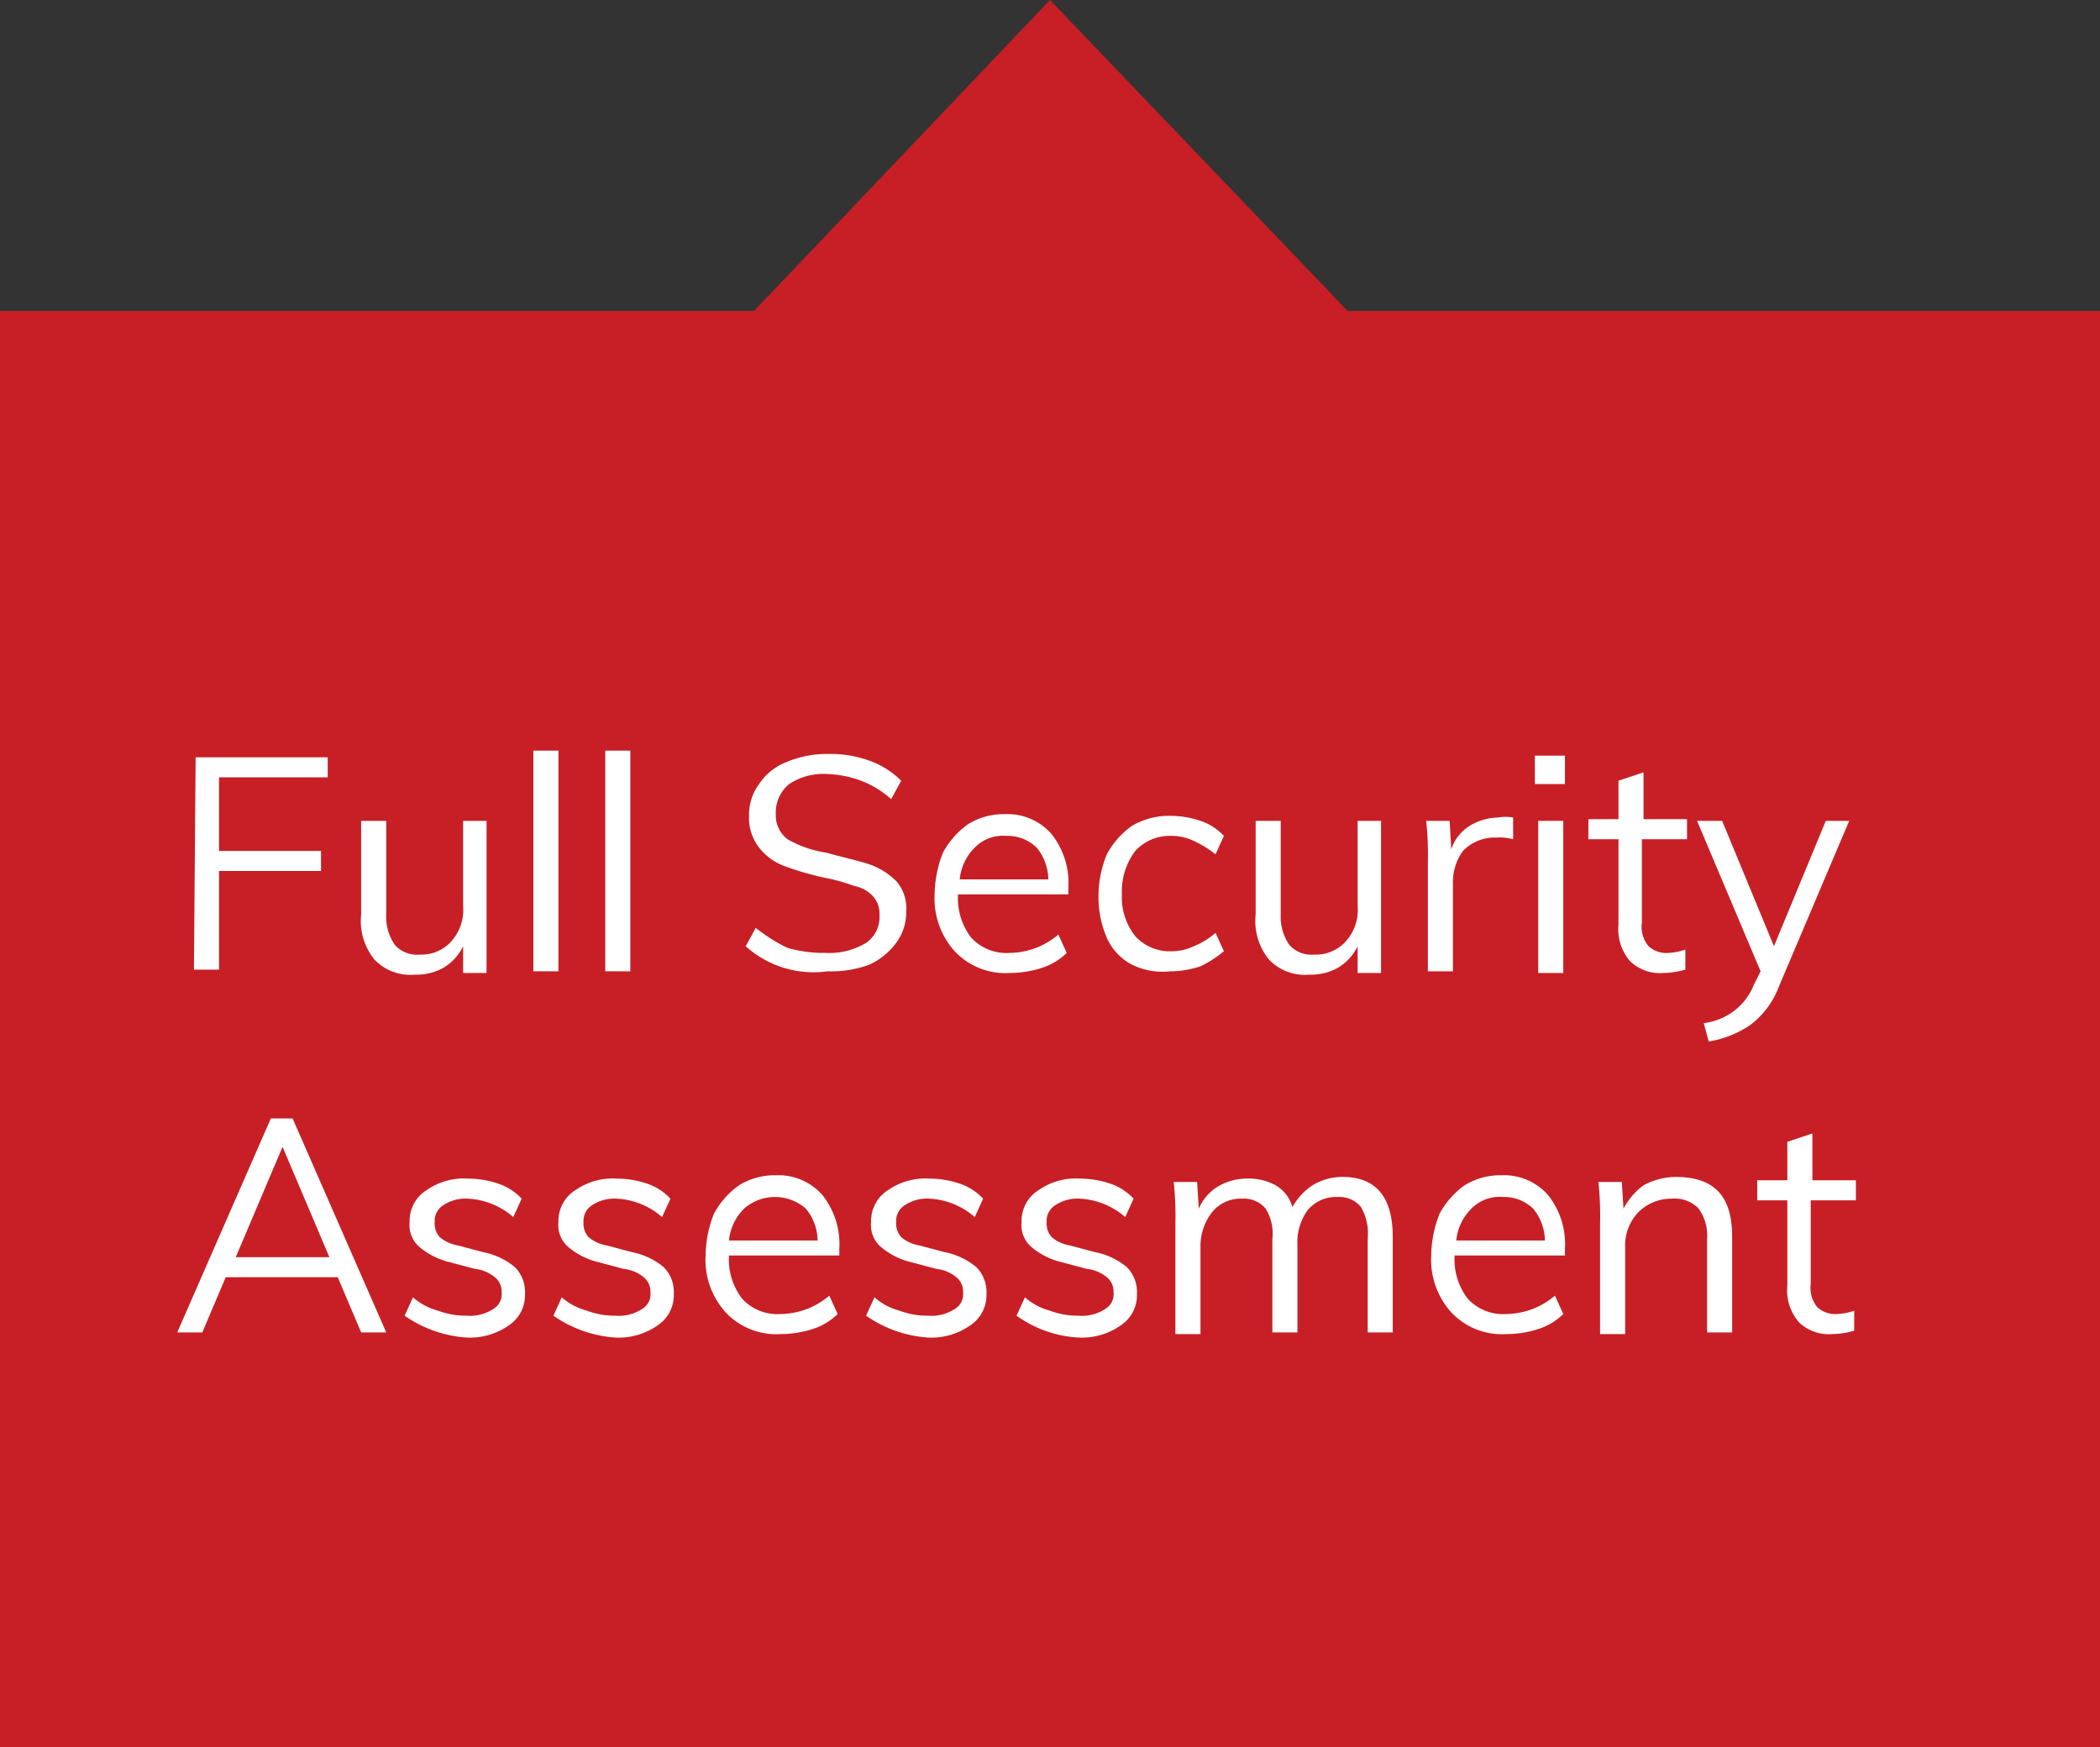 <svg xmlns="http://www.w3.org/2000/svg" width="125.6" height="104.5" viewBox="0 0 125.6 104.5">
  <rect x="0" y="0" width="125.6" height="104.5" fill="#333333" stroke="none"/>
  <g id="Group_9269" data-name="Group 9269" transform="translate(-673.7 -264.4)">
    <path id="Path_23934" data-name="Path 23934" d="M618.8,202.8l-17.6-18.4-17.5,18.4H538.8v85.1H663.6V202.8Z" transform="translate(135.3 80.6)" fill="#fff"/>
    <path id="Path_23935" data-name="Path 23935" d="M664,288.3H538.4V202.4h45.1l17.7-18.6L619,202.4h45Z" transform="translate(135.3 80.6)" fill="#c71f25"/>
    <path id="Path_24004" data-name="Path 24004" d="M550.1,229.1H558v1.2h-6.5v4.4h6.1v1.2h-6.1v5.9H550l.1-12.7Z" transform="translate(135.3 80.6)" fill="#fff"/>
    <path id="Path_24005" data-name="Path 24005" d="M567.5,232.9V242h-1.4v-1.6a3.039,3.039,0,0,1-1.2,1.3,3.287,3.287,0,0,1-1.7.4,2.953,2.953,0,0,1-2.4-.9,3.646,3.646,0,0,1-.8-2.7v-5.6h1.5v5.6a2.969,2.969,0,0,0,.5,1.8,1.755,1.755,0,0,0,1.5.6,2.407,2.407,0,0,0,1.9-.8,2.817,2.817,0,0,0,.7-2.1v-5.1Z" transform="translate(135.3 80.6)" fill="#fff"/>
    <path id="Path_24006" data-name="Path 24006" d="M570.3,228.7h1.5v13.2h-1.5Z" transform="translate(135.3 80.6)" fill="#fff"/>
    <path id="Path_24007" data-name="Path 24007" d="M574.6,228.7h1.5v13.2h-1.5Z" transform="translate(135.3 80.6)" fill="#fff"/>
    <path id="Path_24008" data-name="Path 24008" d="M583,240.4l.6-1.1a9.976,9.976,0,0,0,1.9,1.2,8.017,8.017,0,0,0,2.3.3,4.265,4.265,0,0,0,2.4-.6,1.88,1.88,0,0,0,.8-1.7,1.5,1.5,0,0,0-.4-1.1,1.975,1.975,0,0,0-1.1-.6,10.628,10.628,0,0,0-1.8-.5,18.378,18.378,0,0,1-2.4-.7,3.461,3.461,0,0,1-1.5-1.1,2.883,2.883,0,0,1-.6-1.9,3.077,3.077,0,0,1,.6-1.9,3.435,3.435,0,0,1,1.6-1.3,6.175,6.175,0,0,1,2.5-.5,6.9,6.9,0,0,1,2.5.4,5.162,5.162,0,0,1,1.9,1.2l-.6,1.1a5.826,5.826,0,0,0-1.8-1.1,6.466,6.466,0,0,0-2-.4,3.715,3.715,0,0,0-2.3.6,2.2,2.2,0,0,0-.8,1.8,1.8,1.8,0,0,0,.7,1.5,6.654,6.654,0,0,0,2.3.8c1.1.3,2,.5,2.6.7a4.355,4.355,0,0,1,1.6,1,2.445,2.445,0,0,1,.6,1.8,3.077,3.077,0,0,1-.6,1.9,4.172,4.172,0,0,1-1.6,1.3,6.567,6.567,0,0,1-2.5.4A6.067,6.067,0,0,1,583,240.4Z" transform="translate(135.3 80.6)" fill="#fff"/>
    <path id="Path_24009" data-name="Path 24009" d="M602.3,237.3h-6.6a3.844,3.844,0,0,0,.8,2.6,2.869,2.869,0,0,0,2.3.9,4.556,4.556,0,0,0,2.9-1.1l.5,1.1a3.766,3.766,0,0,1-1.5.9,6.279,6.279,0,0,1-1.9.3,4.156,4.156,0,0,1-3.3-1.3,4.7,4.7,0,0,1-1.2-3.4,6.963,6.963,0,0,1,.5-2.5,4.978,4.978,0,0,1,1.5-1.7,4.032,4.032,0,0,1,2.2-.6,3.489,3.489,0,0,1,2.8,1.2,4.722,4.722,0,0,1,1,3.2Zm-5.6-2.8a3.1,3.1,0,0,0-.9,1.9h5.3a3.041,3.041,0,0,0-.7-1.9,2.481,2.481,0,0,0-1.8-.7A2.352,2.352,0,0,0,596.7,234.5Z" transform="translate(135.3 80.6)" fill="#fff"/>
    <path id="Path_24010" data-name="Path 24010" d="M606.1,241.5a3.319,3.319,0,0,1-1.5-1.6,6.175,6.175,0,0,1-.5-2.5,6.551,6.551,0,0,1,.5-2.5,4.978,4.978,0,0,1,1.5-1.7,4.383,4.383,0,0,1,2.3-.6,5.663,5.663,0,0,1,1.8.3,3.39,3.39,0,0,1,1.4.9l-.5,1.1a6.551,6.551,0,0,0-1.3-.8,3.079,3.079,0,0,0-1.3-.3,2.792,2.792,0,0,0-2.2.9,4.033,4.033,0,0,0-.8,2.6,3.742,3.742,0,0,0,.8,2.5,2.792,2.792,0,0,0,2.2.9,3.079,3.079,0,0,0,1.3-.3,4.579,4.579,0,0,0,1.3-.8l.5,1.1a6.7,6.7,0,0,1-1.4.9,5.663,5.663,0,0,1-1.8.3A4.141,4.141,0,0,1,606.1,241.5Z" transform="translate(135.3 80.6)" fill="#fff"/>
    <path id="Path_24011" data-name="Path 24011" d="M621,232.9V242h-1.4v-1.6a3.039,3.039,0,0,1-1.2,1.3,3.287,3.287,0,0,1-1.7.4,2.953,2.953,0,0,1-2.4-.9,3.646,3.646,0,0,1-.8-2.7v-5.6H615v5.6a2.969,2.969,0,0,0,.5,1.8,1.755,1.755,0,0,0,1.5.6,2.407,2.407,0,0,0,1.9-.8,2.817,2.817,0,0,0,.7-2.1v-5.1Z" transform="translate(135.3 80.6)" fill="#fff"/>
    <path id="Path_24012" data-name="Path 24012" d="M628.9,232.7V234a3.083,3.083,0,0,0-1-.1,2.629,2.629,0,0,0-2,.8,3.173,3.173,0,0,0-.6,2v5.2h-1.5v-6.5a19.3,19.3,0,0,0-.1-2.5h1.4l.1,1.7a2.586,2.586,0,0,1,1.1-1.4,3.371,3.371,0,0,1,1.7-.5A2.7,2.7,0,0,1,628.9,232.7Z" transform="translate(135.3 80.6)" fill="#fff"/>
    <path id="Path_24013" data-name="Path 24013" d="M632,229v1.7h-1.8V229Zm-1.6,3.9h1.5V242h-1.5Z" transform="translate(135.3 80.6)" fill="#fff"/>
    <path id="Path_24014" data-name="Path 24014" d="M636.6,234v5a1.809,1.809,0,0,0,.4,1.4,1.594,1.594,0,0,0,1.2.4,3.553,3.553,0,0,0,1-.2v1.2a5.067,5.067,0,0,1-1.3.2,2.578,2.578,0,0,1-2-.7,2.918,2.918,0,0,1-.7-2.2V234h-1.8v-1.2h1.8v-2.3l1.5-.5v2.8h2.6V234Z" transform="translate(135.3 80.6)" fill="#fff"/>
    <path id="Path_24015" data-name="Path 24015" d="M649,232.9l-4.2,9.9a5.148,5.148,0,0,1-1.7,2.3,6.257,6.257,0,0,1-2.5,1l-.3-1.1a3.745,3.745,0,0,0,1.9-.8,3.656,3.656,0,0,0,1.1-1.5l.4-.8-3.8-9h1.5l3.1,7.5,3.1-7.5Z" transform="translate(135.3 80.6)" fill="#fff"/>
    <path id="Path_24016" data-name="Path 24016" d="M558.6,260.2h-6.7l-1.4,3.3H549l5.6-12.8h1.3l5.6,12.8H560Zm-.5-1.2-2.8-6.6-2.8,6.6Z" transform="translate(135.3 80.6)" fill="#fff"/>
    <path id="Path_24017" data-name="Path 24017" d="M562.6,262.5l.5-1.1a3.675,3.675,0,0,0,1.5.8,4.672,4.672,0,0,0,1.7.3,2.537,2.537,0,0,0,1.6-.4,1.016,1.016,0,0,0,.5-1,1.086,1.086,0,0,0-.4-.9,2.254,2.254,0,0,0-1.2-.5l-1.5-.4a4.352,4.352,0,0,1-1.8-.9,1.716,1.716,0,0,1-.6-1.5,2.166,2.166,0,0,1,1-1.9,3.9,3.9,0,0,1,2.5-.7,5.662,5.662,0,0,1,1.8.3,3.39,3.39,0,0,1,1.4.9l-.5,1.1a4.473,4.473,0,0,0-2.7-1.1,2.41,2.41,0,0,0-1.5.4,1.107,1.107,0,0,0-.5,1,1.222,1.222,0,0,0,.3.9,2.257,2.257,0,0,0,1.1.5l1.5.4a4.213,4.213,0,0,1,1.9.9,2.111,2.111,0,0,1,.6,1.6,2.166,2.166,0,0,1-1,1.9,4.023,4.023,0,0,1-2.6.7A7.329,7.329,0,0,1,562.6,262.5Z" transform="translate(135.3 80.6)" fill="#fff"/>
    <path id="Path_24018" data-name="Path 24018" d="M571.5,262.5l.5-1.1a3.675,3.675,0,0,0,1.5.8,4.671,4.671,0,0,0,1.7.3,2.537,2.537,0,0,0,1.6-.4,1.016,1.016,0,0,0,.5-1,1.086,1.086,0,0,0-.4-.9,2.255,2.255,0,0,0-1.2-.5l-1.5-.4a4.352,4.352,0,0,1-1.8-.9,1.717,1.717,0,0,1-.6-1.5,2.166,2.166,0,0,1,1-1.9,3.9,3.9,0,0,1,2.5-.7,5.662,5.662,0,0,1,1.8.3,3.39,3.39,0,0,1,1.4.9l-.5,1.1a4.473,4.473,0,0,0-2.7-1.1,2.41,2.41,0,0,0-1.5.4,1.108,1.108,0,0,0-.5,1,1.223,1.223,0,0,0,.3.9,2.257,2.257,0,0,0,1.1.5l1.5.4a4.212,4.212,0,0,1,1.9.9,2.111,2.111,0,0,1,.6,1.6,2.166,2.166,0,0,1-1,1.9,4.023,4.023,0,0,1-2.6.7A7.329,7.329,0,0,1,571.5,262.5Z" transform="translate(135.3 80.6)" fill="#fff"/>
    <path id="Path_24019" data-name="Path 24019" d="M588.6,258.9H582a3.844,3.844,0,0,0,.8,2.6,2.869,2.869,0,0,0,2.3.9,4.555,4.555,0,0,0,2.9-1.1l.5,1.1a3.766,3.766,0,0,1-1.5.9,6.279,6.279,0,0,1-1.9.3,4.156,4.156,0,0,1-3.3-1.3,4.7,4.7,0,0,1-1.2-3.4,6.963,6.963,0,0,1,.5-2.5,4.978,4.978,0,0,1,1.5-1.7,4.032,4.032,0,0,1,2.2-.6,3.489,3.489,0,0,1,2.8,1.2,4.722,4.722,0,0,1,1,3.2Zm-5.7-2.8a3.1,3.1,0,0,0-.9,1.9h5.3a3.041,3.041,0,0,0-.7-1.9,2.793,2.793,0,0,0-3.7,0Z" transform="translate(135.3 80.6)" fill="#fff"/>
    <path id="Path_24020" data-name="Path 24020" d="M590.2,262.5l.5-1.1a3.675,3.675,0,0,0,1.5.8,4.671,4.671,0,0,0,1.7.3,2.537,2.537,0,0,0,1.6-.4,1.016,1.016,0,0,0,.5-1,1.086,1.086,0,0,0-.4-.9,2.254,2.254,0,0,0-1.2-.5l-1.5-.4a4.352,4.352,0,0,1-1.8-.9,1.716,1.716,0,0,1-.6-1.5,2.166,2.166,0,0,1,1-1.9,3.9,3.9,0,0,1,2.5-.7,5.662,5.662,0,0,1,1.8.3,3.39,3.39,0,0,1,1.4.9l-.5,1.1a4.473,4.473,0,0,0-2.7-1.1,2.41,2.41,0,0,0-1.5.4,1.107,1.107,0,0,0-.5,1,1.222,1.222,0,0,0,.3.9,2.257,2.257,0,0,0,1.1.5l1.5.4a4.212,4.212,0,0,1,1.9.9,2.111,2.111,0,0,1,.6,1.6,2.166,2.166,0,0,1-1,1.9,4.023,4.023,0,0,1-2.6.7A7.329,7.329,0,0,1,590.2,262.5Z" transform="translate(135.3 80.6)" fill="#fff"/>
    <path id="Path_24021" data-name="Path 24021" d="M599.2,262.5l.5-1.1a3.675,3.675,0,0,0,1.5.8,4.671,4.671,0,0,0,1.7.3,2.537,2.537,0,0,0,1.6-.4,1.016,1.016,0,0,0,.5-1,1.086,1.086,0,0,0-.4-.9,2.254,2.254,0,0,0-1.2-.5l-1.5-.4a4.352,4.352,0,0,1-1.8-.9,1.716,1.716,0,0,1-.6-1.5,2.166,2.166,0,0,1,1-1.9,3.9,3.9,0,0,1,2.5-.7,5.662,5.662,0,0,1,1.8.3,3.39,3.39,0,0,1,1.4.9l-.5,1.1a4.473,4.473,0,0,0-2.7-1.1,2.41,2.41,0,0,0-1.5.4,1.107,1.107,0,0,0-.5,1,1.222,1.222,0,0,0,.3.9,2.257,2.257,0,0,0,1.1.5l1.5.4a4.212,4.212,0,0,1,1.9.9,2.111,2.111,0,0,1,.6,1.6,2.166,2.166,0,0,1-1,1.9,4.023,4.023,0,0,1-2.6.7A6.969,6.969,0,0,1,599.2,262.5Z" transform="translate(135.3 80.6)" fill="#fff"/>
    <path id="Path_24022" data-name="Path 24022" d="M621.7,257.8v5.7h-1.5v-5.6a3.161,3.161,0,0,0-.4-1.9,1.678,1.678,0,0,0-1.4-.6,2.2,2.2,0,0,0-1.8.8,3.281,3.281,0,0,0-.6,2.1v5.2h-1.5v-5.6a2.82,2.82,0,0,0-.4-1.8,1.678,1.678,0,0,0-1.4-.6,2.2,2.2,0,0,0-1.8.8,3.3,3.3,0,0,0-.7,2.1v5.2h-1.5V257a19.283,19.283,0,0,0-.1-2.5H610l.1,1.6a2.85,2.85,0,0,1,1.1-1.3,3.371,3.371,0,0,1,1.7-.5,3.425,3.425,0,0,1,1.8.4,2.209,2.209,0,0,1,1,1.3,3.745,3.745,0,0,1,1.2-1.3,3.453,3.453,0,0,1,1.8-.5Q621.7,254.2,621.7,257.8Z" transform="translate(135.3 80.6)" fill="#fff"/>
    <path id="Path_24023" data-name="Path 24023" d="M632,258.9h-6.6a3.844,3.844,0,0,0,.8,2.6,2.869,2.869,0,0,0,2.3.9,4.556,4.556,0,0,0,2.9-1.1l.5,1.1a3.766,3.766,0,0,1-1.5.9,6.279,6.279,0,0,1-1.9.3,4.156,4.156,0,0,1-3.3-1.3,4.7,4.7,0,0,1-1.2-3.4,6.963,6.963,0,0,1,.5-2.5,4.978,4.978,0,0,1,1.5-1.7,4.032,4.032,0,0,1,2.2-.6,3.489,3.489,0,0,1,2.8,1.2,4.722,4.722,0,0,1,1,3.2Zm-5.6-2.8a3.1,3.1,0,0,0-.9,1.9h5.3a3.041,3.041,0,0,0-.7-1.9,2.481,2.481,0,0,0-1.8-.7A2.352,2.352,0,0,0,626.4,256.1Z" transform="translate(135.3 80.6)" fill="#fff"/>
    <path id="Path_24024" data-name="Path 24024" d="M642,257.8v5.7h-1.5v-5.6a2.763,2.763,0,0,0-.5-1.8,1.969,1.969,0,0,0-1.6-.6,2.792,2.792,0,0,0-2,.8,2.865,2.865,0,0,0-.8,2.1v5.2h-1.5V257a19.3,19.3,0,0,0-.1-2.5h1.4l.1,1.6a4.071,4.071,0,0,1,1.2-1.4,4.136,4.136,0,0,1,1.9-.5C641,254.2,642,255.4,642,257.8Z" transform="translate(135.3 80.6)" fill="#fff"/>
    <path id="Path_24025" data-name="Path 24025" d="M646.7,255.6v5a1.809,1.809,0,0,0,.4,1.4,1.594,1.594,0,0,0,1.2.4,3.554,3.554,0,0,0,1-.2v1.2a5.066,5.066,0,0,1-1.3.2,2.578,2.578,0,0,1-2-.7,2.918,2.918,0,0,1-.7-2.2v-5.1h-1.8v-1.2h1.8v-2.3l1.5-.5v2.8h2.6v1.2Z" transform="translate(135.3 80.6)" fill="#fff"/>
  </g>
</svg>
